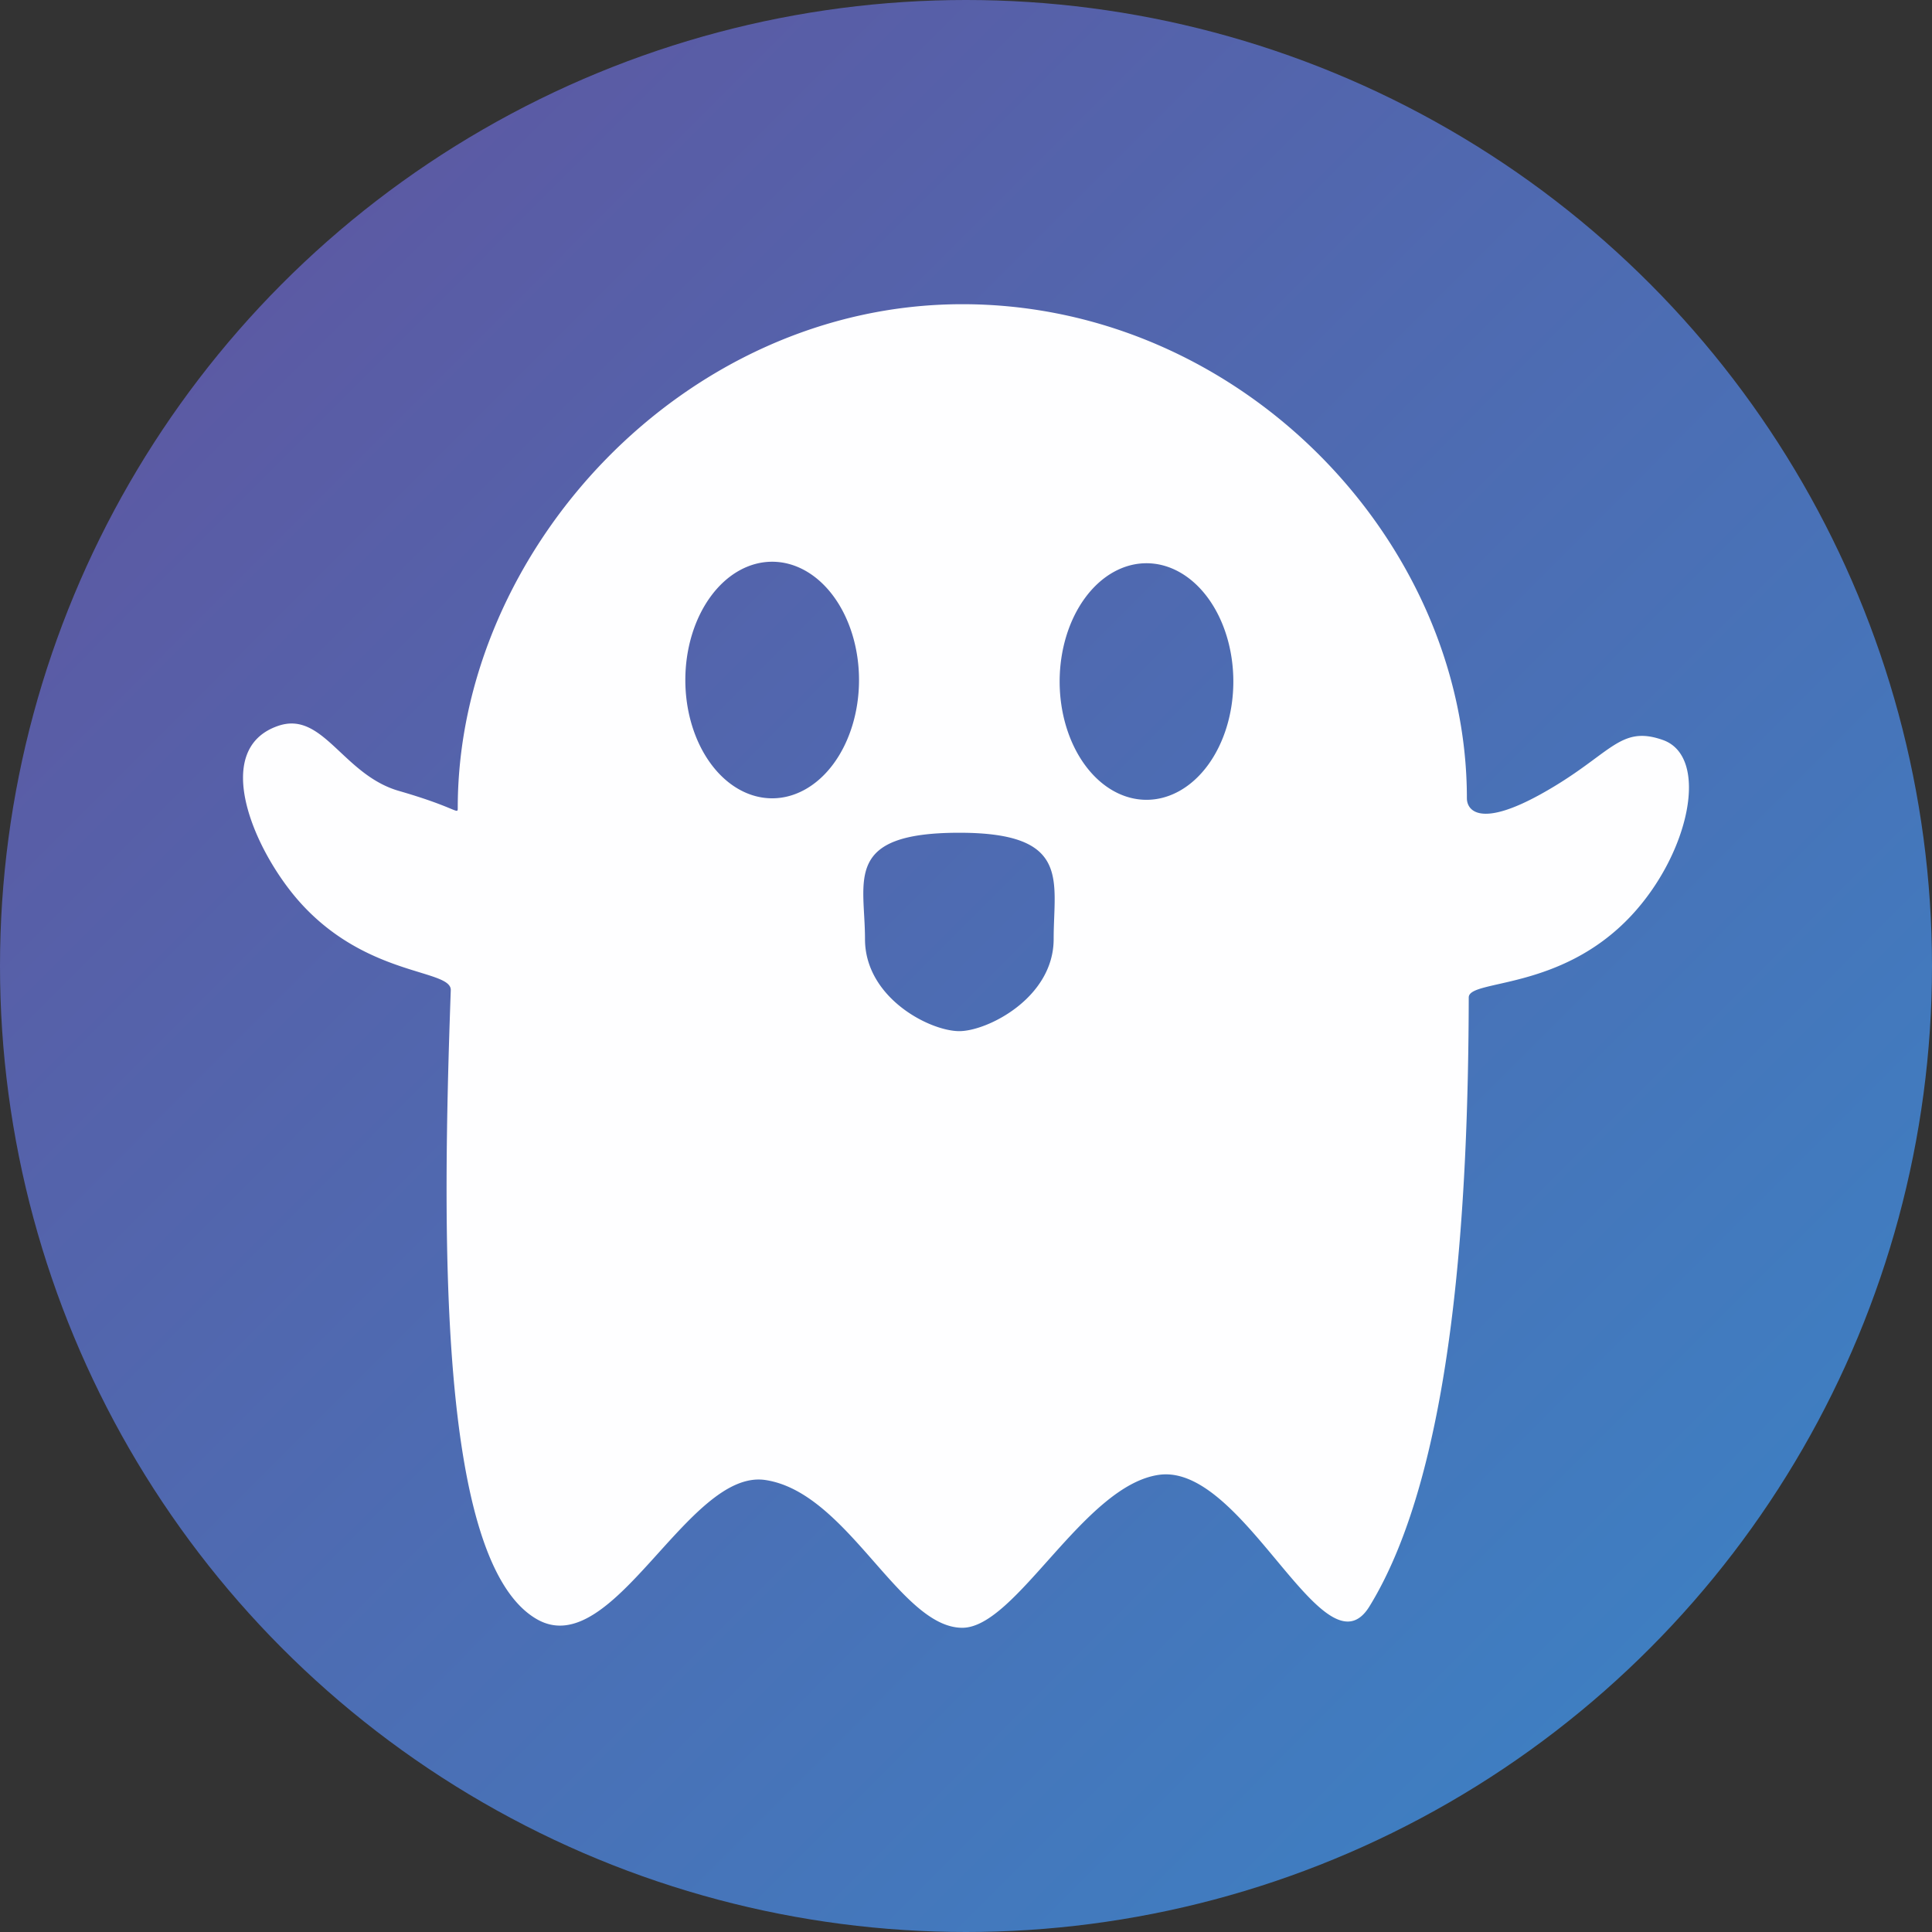 <?xml version="1.0" encoding="UTF-8" standalone="no"?>
<svg
   xmlns:dc="http://purl.org/dc/elements/1.1/"
   xmlns:cc="http://creativecommons.org/ns#"
   xmlns:rdf="http://www.w3.org/1999/02/22-rdf-syntax-ns#"
   xmlns:svg="http://www.w3.org/2000/svg"
   xmlns="http://www.w3.org/2000/svg"
   xmlns:xlink="http://www.w3.org/1999/xlink"
   xmlns:sodipodi="http://sodipodi.sourceforge.net/DTD/sodipodi-0.dtd"
   xmlns:inkscape="http://www.inkscape.org/namespaces/inkscape"
   width="256mm"
   height="256mm"
   viewBox="0 0 256 256"
   version="1.1"
   id="svg8"
   inkscape:version="0.92.3 (2405546, 2018-03-11)"
   sodipodi:docname="logo.svg">
  <rect x="0" y="0" width="256" height="256" fill="#333333" stroke="none"/>
  <defs
     id="defs2">
    <linearGradient
       inkscape:collect="always"
       id="linearGradient823">
      <stop
         style="stop-color:#61539e;stop-opacity:1"
         offset="0"
         id="stop819" />
      <stop
         style="stop-color:#3985c7;stop-opacity:1"
         offset="1"
         id="stop821" />
    </linearGradient>
    <linearGradient
       inkscape:collect="always"
       xlink:href="#linearGradient823"
       id="linearGradient825"
       x1="1.069"
       y1="0.78"
       x2="254.931"
       y2="254.151"
       gradientUnits="userSpaceOnUse" />
  </defs>
  <sodipodi:namedview
     id="base"
     pagecolor="#000000"
     bordercolor="#666666"
     borderopacity="1.0"
     inkscape:pageopacity="0"
     inkscape:pageshadow="2"
     inkscape:zoom="0.49497475"
     inkscape:cx="-22.171144"
     inkscape:cy="282.42661"
     inkscape:document-units="mm"
     inkscape:current-layer="layer2"
     showgrid="false"
     inkscape:pagecheckerboard="true"
     inkscape:window-width="1863"
     inkscape:window-height="1025"
     inkscape:window-x="57"
     inkscape:window-y="27"
     inkscape:window-maximized="1" />
  <g
     inkscape:groupmode="layer"
     id="layer2"
     inkscape:label="Layer 2"
     style="display:inline">
    <circle
       style="opacity:1;fill:url(#linearGradient825);fill-opacity:1;fill-rule:nonzero;stroke:#282828;stroke-width:0;stroke-linecap:butt;stroke-linejoin:miter;stroke-miterlimit:4;stroke-dasharray:none;stroke-dashoffset:0;stroke-opacity:1;paint-order:normal"
       id="path913"
       cx="128"
       cy="128"
       r="128" />
  </g>
  <g
     inkscape:label="Layer 1"
     inkscape:groupmode="layer"
     id="layer1"
     style="display:inline">
    <path
       style="opacity:1;fill:#ffffff;fill-opacity:0.996;fill-rule:nonzero;stroke:#282828;stroke-width:0;stroke-linecap:butt;stroke-linejoin:miter;stroke-miterlimit:4;stroke-dasharray:none;stroke-dashoffset:0;stroke-opacity:1;paint-order:normal"
       d="m 127.513,40.309 c -36.925,0 -66.859,32.672 -66.859,66.745 0,0.982 2.78e-4,5.6e-4 -7.809,-2.257 -7.421,-2.146 -10.038,-10.642 -15.973,-8.62 -9.115,3.106 -3.122,16.807 3.042,23.568 8.87,9.73 19.914,8.665 19.815,11.463 -1.137,31.948 -1.798,75.713 11.39,83.335 10.095,5.834 20.016,-19.984 30.305,-18.431 10.91,1.647 17.781,19.578 26.089,19.578 7.129,0 16.122,-18.912 26.086,-20.27 11.287,-1.538 21.895,27.134 27.861,17.436 11.324,-18.409 13.095,-54.185 13.157,-80.691 0.005,-2.438 12.113,-0.799 21.486,-10.786 7.811,-8.323 10.469,-21.131 4.228,-23.329 -5.81,-2.045 -6.855,2.015 -16.134,7.164 -8.058,4.471 -9.826,2.192 -9.826,0.559 0,-34.073 -29.934,-65.464 -66.859,-65.464 z M 102.317,74.433 A 11.507,15.673 0 0 1 113.824,90.107 11.507,15.673 0 0 1 102.317,105.78 11.507,15.673 0 0 1 90.81,90.107 11.507,15.673 0 0 1 102.317,74.433 Z m 49.599,0.199 a 11.507,15.673 0 0 1 11.507,15.673 11.507,15.673 0 0 1 -11.507,15.674 11.507,15.673 0 0 1 -11.507,-15.674 11.507,15.673 0 0 1 11.507,-15.673 z m -24.8,35.711 c 14.839,0 12.499,6.307 12.499,14.086 0,7.779 -8.77,12.202 -12.499,12.202 -3.927,0 -12.499,-4.422 -12.499,-12.202 0,-7.779 -2.935,-14.086 12.499,-14.086 z"
       id="path840"
       inkscape:connector-curvature="0" />
    <g
       id="g909" />
  </g>
</svg>
